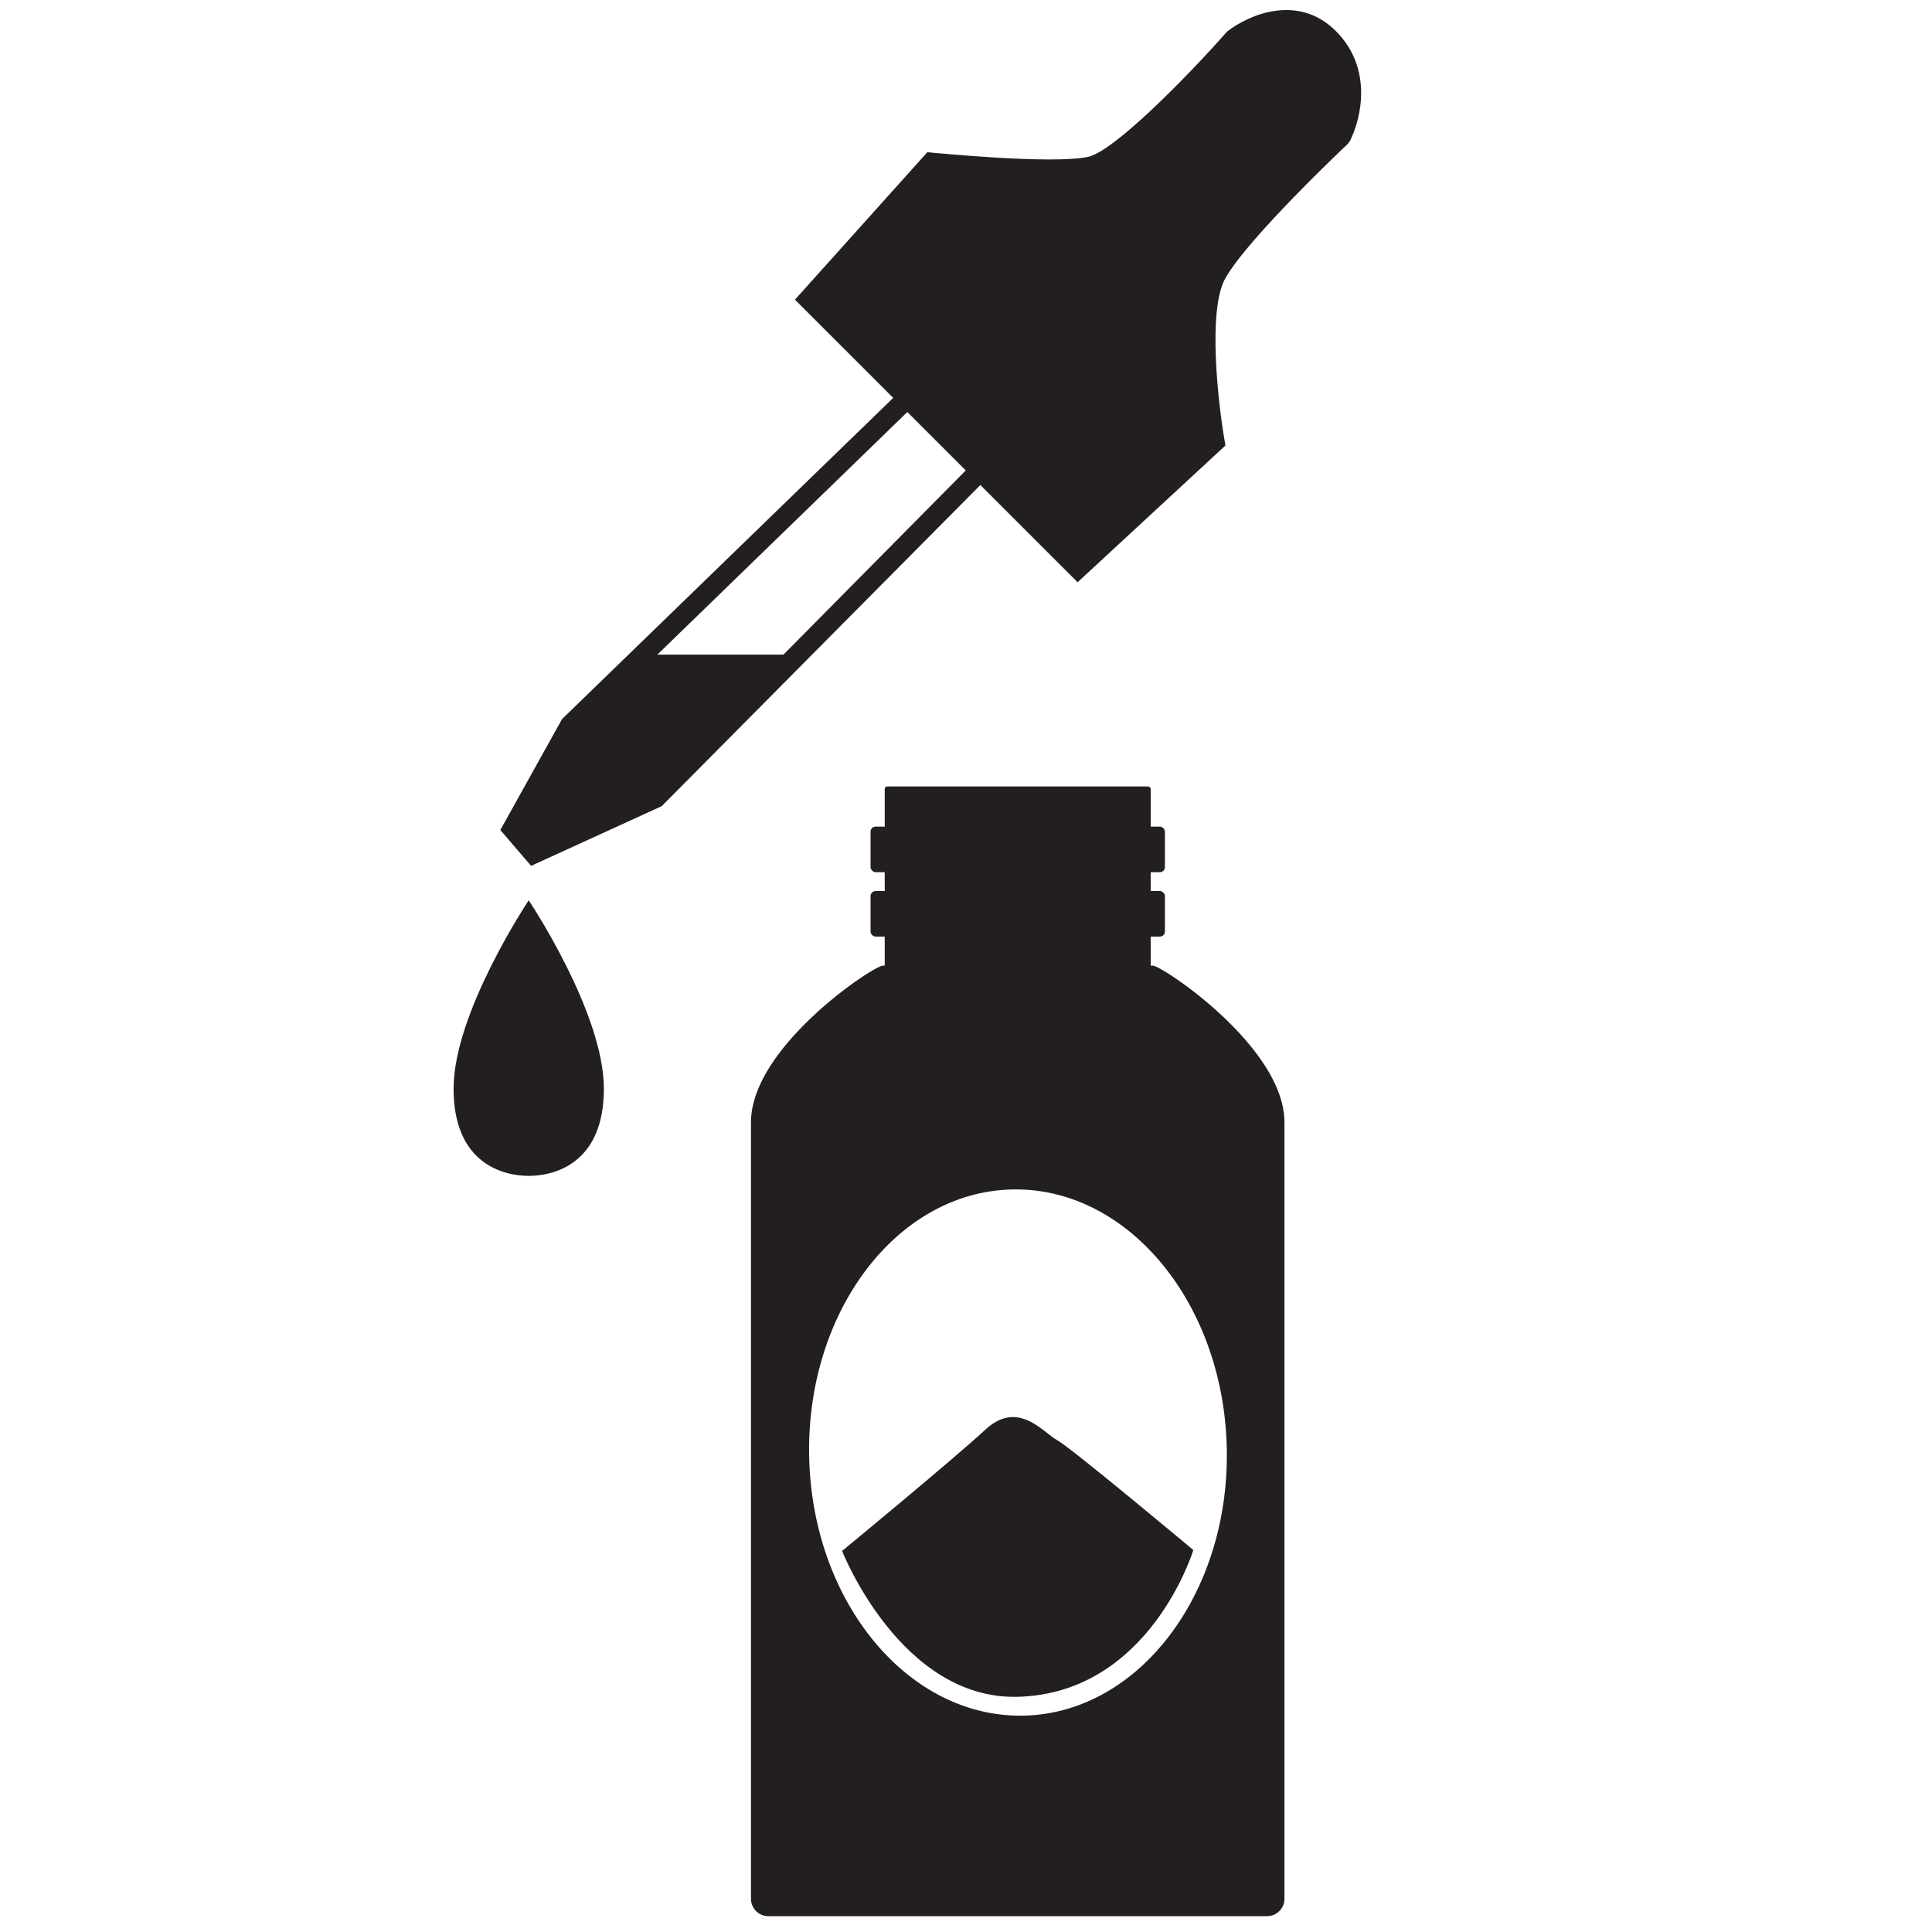 <?xml version="1.0" encoding="UTF-8"?> <svg xmlns="http://www.w3.org/2000/svg" viewBox="0 0 300 300"><defs><style>.cls-1{fill:#231f20;}</style></defs><title>aromatic oil</title><g id="Layer_1" data-name="Layer 1"><rect class="cls-1" x="137.38" y="122.12" width="41.3" height="38.95" rx="0.4"></rect><path class="cls-1" d="M93.77,169.05c0,11.82-7.94,13.54-11.67,13.54s-11.67-1.72-11.67-13.54S82.1,139.8,82.1,139.8,93.77,157.24,93.77,169.05Z"></path><path class="cls-1" d="M82.47,134.45l-4.78-5.57,9.59-17.23,55.39-53.72,13.78,13.13-53.7,54.12Zm-1-6,1.81,2.11,17.85-8.17,50.77-51.3-9.25-8.82-53,51.44Z"></path><path class="cls-1" d="M125.59,46.47l41.77,41.78L188.57,68.6s-3.43-19.64.31-26.19,19.33-21.2,19.33-21.2,4.52-8.88-1.87-15.27-14.66,0-14.66,0-16.52,18.7-22.44,20-24.64-.62-24.64-.62Z"></path><path class="cls-1" d="M167.33,90.41,123.44,46.53,144,23.63l.79.08c.18,0,18.54,1.84,24.15.65,4-.83,15.35-12.37,21.6-19.46C194,2.21,201.62-1,207.44,4.83s3.9,13.67,2.16,17.09l-.32.43c-.16.14-15.46,14.57-19,20.84-2.84,5-1.06,19.84-.14,25.14l.15.84Zm-39.59-44,39.67,39.67,19.48-18c-.68-4.21-2.95-20.12.63-26.39s17.42-19.49,19.4-21.36c.62-1.36,3.35-8.21-1.69-13.24-5.34-5.33-12.29-.09-12.59.13-1.51,1.76-16.84,18.94-23.08,20.25-5.45,1.15-20.63-.18-24.32-.53Z"></path><polygon class="cls-1" points="124.34 101.65 99.71 101.65 88.38 112.78 79.6 128.68 82.89 132.52 101.1 124.29 124.34 101.65"></polygon><rect class="cls-1" x="135.18" y="138.36" width="45.71" height="7.07" rx="0.78"></rect><rect class="cls-1" x="135.18" y="128.36" width="45.71" height="7.07" rx="0.78"></rect><path class="cls-1" d="M179,149.94H137.11c-1.47,0-20.5,12.63-20.5,24.35V294.85a2.7,2.7,0,0,0,2.69,2.69h77.46a2.7,2.7,0,0,0,2.69-2.69V174.29C199.45,162.57,180.43,149.94,179,149.94ZM159,266.4c-17.91.41-32.84-17.55-33.35-40.11s13.58-41.18,31.49-41.59,32.84,17.55,33.35,40.11S176.87,266,159,266.4Z"></path><path class="cls-1" d="M185.3,240.69s-18.87-15.8-21.13-17.05S158.09,217.29,153,222s-22.24,18.83-22.24,18.83,9.06,23.1,27.27,22.65C178.55,262.93,185.3,240.69,185.3,240.69Z"></path></g></svg> 
